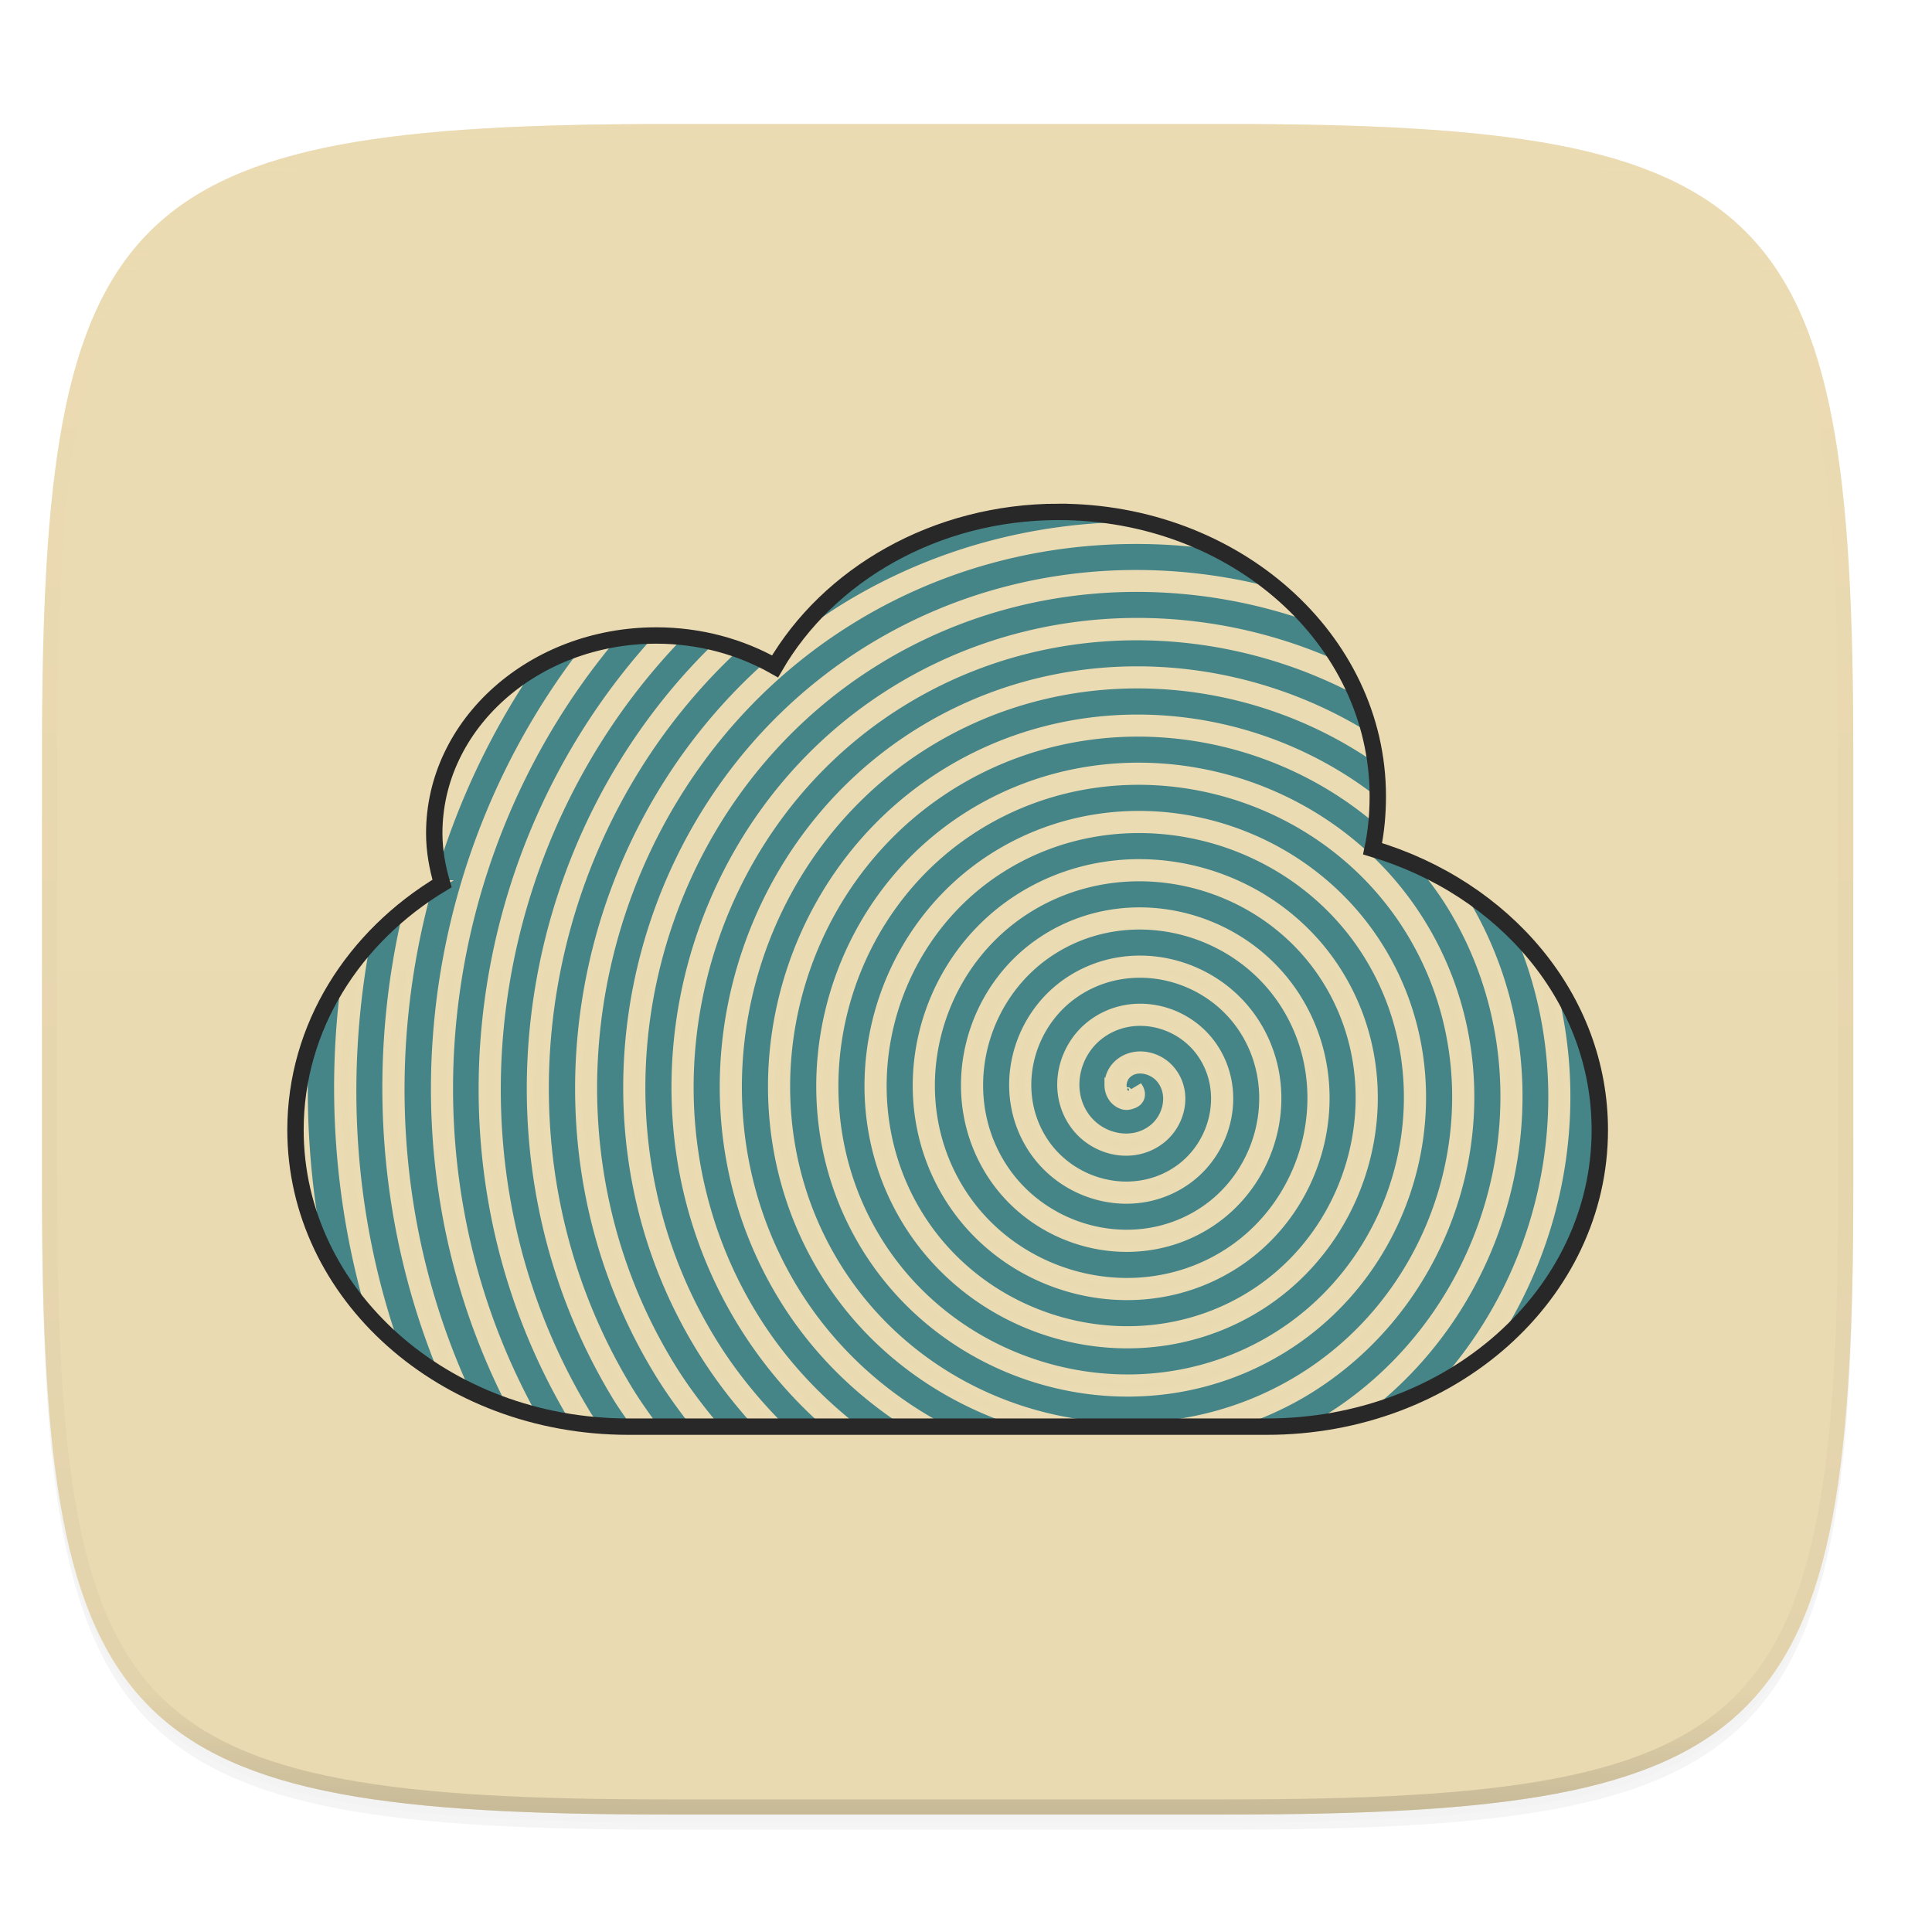 <svg width="256" height="256" version="1.0" xmlns="http://www.w3.org/2000/svg" enable-background="new">
    <defs>
        <filter id="a" x="-.02" y="-.03" width="1.046" height="1.05" color-interpolation-filters="sRGB">
            <feGaussianBlur stdDeviation="2.32"/>
        </filter>
        <filter id="b" x="-.01" y="-.01" width="1.023" height="1.025" color-interpolation-filters="sRGB">
            <feGaussianBlur stdDeviation="1.16"/>
        </filter>
        <linearGradient id="d" x1="296" x2="296" y1="-212" y2="236" gradientUnits="userSpaceOnUse">
            <stop offset="0" stop-color="#ebdbb2"/>
            <stop offset=".125" stop-color="#ebdbb2" stop-opacity=".098"/>
            <stop offset=".925" stop-opacity=".098"/>
            <stop offset="1" stop-opacity=".498"/>
        </linearGradient>
        <clipPath id="c">
            <path d="M361.938-212C507.235-212 528-191.287 528-46.125v116.25C528 215.286 507.235 236 361.937 236H214.063C68.766 236 48 215.286 48 70.125v-116.25C48-191.287 68.765-212 214.063-212z" fill="#b16286"/>
        </clipPath>
    </defs>
    <path d="M162.537 62.432c72.648 0 83.031 10.357 83.031 82.937v58.125c0 72.581-10.383 82.938-83.031 82.938H88.599c-72.648 0-83.031-10.357-83.031-82.938V145.37c0-72.58 10.383-82.937 83.031-82.937z" filter="url(#a)" opacity=".2" transform="translate(0 -44)"/>
    <path d="M162.537 61.432c72.648 0 83.031 10.357 83.031 82.937v58.125c0 72.581-10.383 82.938-83.031 82.938H88.599c-72.648 0-83.031-10.357-83.031-82.938V144.37c0-72.58 10.383-82.937 83.031-82.937z" filter="url(#b)" opacity=".1" transform="translate(0 -44)"/>
    <path d="M162.537 16.432c72.648 0 83.031 10.357 83.031 82.937v58.125c0 72.581-10.383 82.938-83.031 82.938H88.599c-72.648 0-83.031-10.357-83.031-82.938V99.37c0-72.58 10.383-82.937 83.031-82.937z" fill="#ebdbb2"/>
    <path transform="matrix(.5 0 0 .5 -18.432 122.432)" d="M361.938-212C507.235-212 528-191.287 528-46.125v116.25C528 215.286 507.235 236 361.937 236H214.063C68.766 236 48 215.286 48 70.125v-116.25C48-191.287 68.765-212 214.063-212z" clip-path="url(#c)" fill="none" opacity=".4" stroke-linecap="round" stroke-linejoin="round" stroke-width="8" stroke="url(#d)"/>
    <path d="M88.596 240.435c-72.648 0-83.031-10.353-83.031-82.905v-29.051h240v29.051c0 72.552-10.383 82.905-83.031 82.905z" fill="#ebdbb2" opacity=".25"/>
    <g stroke="#ebdbb2">
        <path d="M140.278 67.825c-15.277 0-28.641 7.275-36.07 18.097.087-.071.168-.147.256-.217 2.412-1.94 4.916-3.789 7.614-5.434 11.744-7.165 24.817-10.559 37.822-10.677a77.7 77.7 0 0 1 2.601.02c1.418.384 2.886.664 4.236 1.173-5.059-1.906-10.62-2.962-16.46-2.962zm16.46 2.962c1.03.388 1.94.956 2.926 1.413-15.755-1.917-32.158 1.072-46.512 9.828-33.395 20.372-44.684 65.324-24.238 98.818 1.788 2.929 3.829 5.618 5.978 8.192h5.697a64.72 64.72 0 0 1-7.913-10.382c-19.271-31.472-8.694-73.678 22.666-92.865 11.05-6.76 23.382-9.9 35.615-9.83a71.262 71.262 0 0 1 18.944 2.695c.081.071.181.123.264.193-3.823-3.403-8.374-6.158-13.428-8.062zM149.706 78c-11.457.158-22.958 3.23-33.29 9.551-30.387 18.592-40.649 59.543-21.981 90.028 2.602 4.25 5.694 8.044 9.098 11.46h6.282A58.594 58.594 0 0 1 98.2 175.391c-17.495-28.463-7.947-66.668 20.404-84.076 9.741-5.981 20.592-8.875 31.391-8.998 9.529-.109 19.019 1.94 27.67 5.929.51.873 1.144 1.678 1.577 2.589-2.13-4.487-5.21-8.527-9.012-11.927.936.846 1.693 1.834 2.543 2.752A68.959 68.959 0 0 0 149.707 78zm-62.75 6.208c-8.123 0-15.477 2.932-20.8 7.675 1.125-1.003 2.387-1.876 3.682-2.706a99.642 99.642 0 0 0-11.941 24.956c-.02-.11-.057-.215-.075-.326.18 1.11.439 2.199.752 3.262a43.743 43.743 0 0 0-4.204 2.87c.711-.55 1.493-1.025 2.244-1.533-5.74 21.335-4.453 44.492 4.967 65.386-.913-.462-1.899-.819-2.77-1.335-8.422-19.97-9.801-41.797-4.855-62.158.144-.114.267-.248.414-.36a41.36 41.36 0 0 0-7.099 6.974c.378-.476.826-.9 1.227-1.36-3.107 17.212-2.063 35.179 3.742 52.137-.058-.052-.131-.088-.19-.14 7.976 7.106 19.006 11.49 31.228 11.49h.983c-.887-1.277-1.813-2.515-2.63-3.857-19.775-32.479-12.9-74.47 13.586-99.912a32.46 32.46 0 0 0-8.26-1.063zm-39.685 42.705c-4.093 5.145-6.832 11.213-7.765 17.791.207-1.461.536-2.886.916-4.292-.273 7.567.22 15.173 1.514 22.701-.723-1.779-1.457-3.555-1.889-5.444a35.493 35.493 0 0 1-.894-7.942c0 10.89 4.92 20.718 12.896 27.823-1.085-.966-1.96-2.1-2.927-3.164a105.998 105.998 0 0 1-3.34-45.338c.494-.713.946-1.453 1.49-2.135zm18.884-35.03c-5.323 4.742-8.616 11.295-8.616 18.533a20.204 20.204 0 0 0 .001 0c0-.796.185-1.546.263-2.323 1.903-5.007 4.143-9.89 6.82-14.555.52-.545.964-1.15 1.532-1.655zm21.156-7.653c.915.01 1.81.09 2.703.174-26.007 26.979-32.355 69.709-12.146 102.974.265.437.583.824.855 1.254-.88-.081-1.777-.108-2.641-.234-20.363-33.57-14.39-76.49 11.229-104.168zm62.368.185c-10.326.16-20.685 2.942-29.995 8.659-27.38 16.812-36.617 53.763-19.729 81.24 3.558 5.788 8.08 10.685 13.192 14.725h7.497c-6.696-4.196-12.565-9.855-16.92-16.909-15.72-25.454-7.199-59.66 18.144-75.29 8.796-5.425 18.598-8.029 28.35-8.11 11.053-.091 22.042 3.058 31.427 9.01.013.058.046.11.059.169a34.482 34.482 0 0 0-2.463-7.071c.1.21.135.447.23.66-9.175-4.78-19.467-7.243-29.792-7.083zm32.025 13.494c.185.806.157 1.673.283 2.497-17.178-11.658-40.466-13.268-59.039-1.814-24.374 15.033-32.582 47.986-17.472 72.454 4.82 7.807 11.561 13.86 19.252 17.993h11.694c-10.932-3.117-20.84-9.975-27.175-20.173-13.943-22.446-6.45-52.651 15.883-66.502 7.97-4.943 16.878-7.264 25.721-7.246 11.37.023 22.63 3.91 31.645 11.06-.014.826-.17 1.615-.24 2.426-15.395-12.911-38.206-15.55-56.04-4.49-21.368 13.253-28.55 42.207-15.22 63.666 12.807 20.616 40.763 27.542 61.47 14.656 19.865-12.361 26.533-39.318 14.092-59.273-11.917-19.113-37.872-25.524-57.075-13.528-18.362 11.471-24.516 36.426-12.965 54.876 11.026 17.61 34.981 23.512 52.68 12.405 16.859-10.58 22.501-33.54 11.84-50.485-10.136-16.109-32.094-21.492-48.287-11.275-15.358 9.689-20.486 30.646-10.714 46.087 9.244 14.607 29.204 19.481 43.893 10.154 13.855-8.798 18.47-27.76 9.588-41.695-8.352-13.105-26.31-17.466-39.495-9.03-12.354 7.907-16.46 24.87-8.469 37.3 7.46 11.604 23.424 15.453 35.103 7.906 10.854-7.013 14.447-21.978 7.346-32.904-6.567-10.103-20.535-13.44-30.709-6.784-9.354 6.12-12.433 19.088-6.223 28.508 5.673 8.605 17.643 11.43 26.31 5.665 7.856-5.225 10.427-16.197 5.108-24.111-4.776-7.107-14.753-9.423-21.914-4.55-6.36 4.327-8.42 13.306-3.993 19.713 3.877 5.613 11.86 7.422 17.513 3.443 4.867-3.426 6.424-10.415 2.893-15.313-2.973-4.124-8.97-5.429-13.113-2.346-3.382 2.516-4.436 7.52-1.805 10.905 2.055 2.645 6.068 3.456 8.695 1.28 1.914-1.585 2.486-4.618.775-6.48-.549-.597-1.387-1.005-2.187-1.077s-1.514.142-2.06.753c-.242.272-.45.8-.449 1.206 0 .407.082.603.4.765-.2-.102.18-.026.226-.042.023-.009-.077.004-.175.202-.098.197-.018.48-.023.47l1.774-1.05c.24.407.329 1.028.097 1.496-.232.468-.61.682-.932.806-.642.247-1.195.313-1.9-.044-1.045-.531-1.526-1.634-1.527-2.6a3.853 3.853 0 0 1 .973-2.58c1.008-1.13 2.447-1.555 3.78-1.435a5.473 5.473 0 0 1 3.521 1.735c2.592 2.821 1.775 7.181-.979 9.462-3.595 2.978-8.91 1.908-11.638-1.602-3.387-4.36-2.062-10.651 2.204-13.825 5.12-3.809 12.394-2.226 16.014 2.795 4.237 5.877 2.397 14.139-3.378 18.203-6.634 4.67-15.886 2.573-20.396-3.956-5.104-7.389-2.752-17.632 4.53-22.587 8.143-5.542 19.384-2.933 24.784 5.103 5.98 8.897 3.113 21.132-5.676 26.978-9.65 6.419-22.881 3.293-29.172-6.248-6.859-10.405-3.48-24.632 6.815-31.368 11.157-7.3 26.384-3.66 33.564 7.387 7.741 11.91 3.845 28.134-7.955 35.76-12.663 8.182-29.883 4.027-37.953-8.526-8.625-13.416-4.215-31.633 9.09-40.148 14.169-9.067 33.384-4.401 42.344 9.657 9.51 14.921 4.589 35.138-10.222 44.542-15.674 9.953-36.89 4.773-46.74-10.79-10.395-16.426-4.956-38.64 11.36-48.934 17.178-10.84 40.389-5.145 51.127 11.923 11.282 17.931 5.334 42.144-12.486 53.327-18.684 11.725-43.896 5.517-55.524-13.055-12.169-19.436-5.705-45.647 13.62-57.72 20.188-12.612 47.399-5.891 59.916 14.185 13.056 20.941 6.076 49.15-14.753 62.112-3.469 2.158-7.14 3.73-10.897 4.855h5.198c3.055 0 6.034-.274 8.91-.795-.6.108-1.251.079-1.86.166.272-.161.557-.286.827-.453 22.871-14.142 30.568-45.098 16.348-68.061-1.058-1.709-2.245-3.296-3.486-4.827 1.49.707 2.904 1.52 4.287 2.368.31.465.654.897.95 1.375 14.063 22.71 7.565 52.814-13.466 68.44-1.2.317-2.336.761-3.576.988 20.134-3.66 35.193-19.462 35.193-38.513 0-8.695-3.15-16.709-8.49-23.2.692.841 1.239 1.774 1.855 2.664 4.962 16.94 1.753 35.396-8.18 49.77-1.486 1.18-2.95 2.385-4.607 3.38-.304.183-.66.294-.97.47 13.795-15.788 17.987-38.66 9.92-58.343.655.691 1.381 1.328 1.983 2.06-5.34-6.491-12.867-11.461-21.62-14.066.476-2.26.691-4.578.691-6.961 0-2.601-.297-5.14-.86-7.592zM81.089 84.733c-23.46 28.123-28.803 69.153-10.603 102.44-.918-.247-1.852-.458-2.743-.756-17.044-32.86-12.081-72.596 9.984-100.763 1.092-.324 2.157-.706 3.303-.915.019-.004.04-.003.06-.006zm14.31.587c.682.189 1.33.443 1.992.67-26.444 24.707-33.447 66.179-14 98.12 1.044 1.714 2.2 3.324 3.361 4.928h5.446c-1.796-2.26-3.508-4.606-5.042-7.12-18.79-30.78-11.503-70.849 14.712-94.02l.026-.022a31.4 31.4 0 0 0-6.495-2.556z" fill="#458588" stroke-width=".869"/>
        <path d="M140.277 67.826c-16.371 0-30.549 8.352-37.577 20.475-4.554-2.579-9.946-4.095-15.743-4.095-16.246 0-29.417 11.733-29.417 26.208 0 2.301.408 4.528 1.034 6.654-11.734 7.051-19.42 19.046-19.42 32.658 0 21.779 19.68 39.312 44.126 39.312h84.576c24.446 0 44.126-17.533 44.126-39.312 0-17.391-12.602-32.054-30.107-37.265.475-2.26.69-4.578.69-6.961 0-20.807-18.933-37.674-42.288-37.674z" fill="none" stroke-width="2.17" stroke="#282828"/>
    </g>
</svg>
